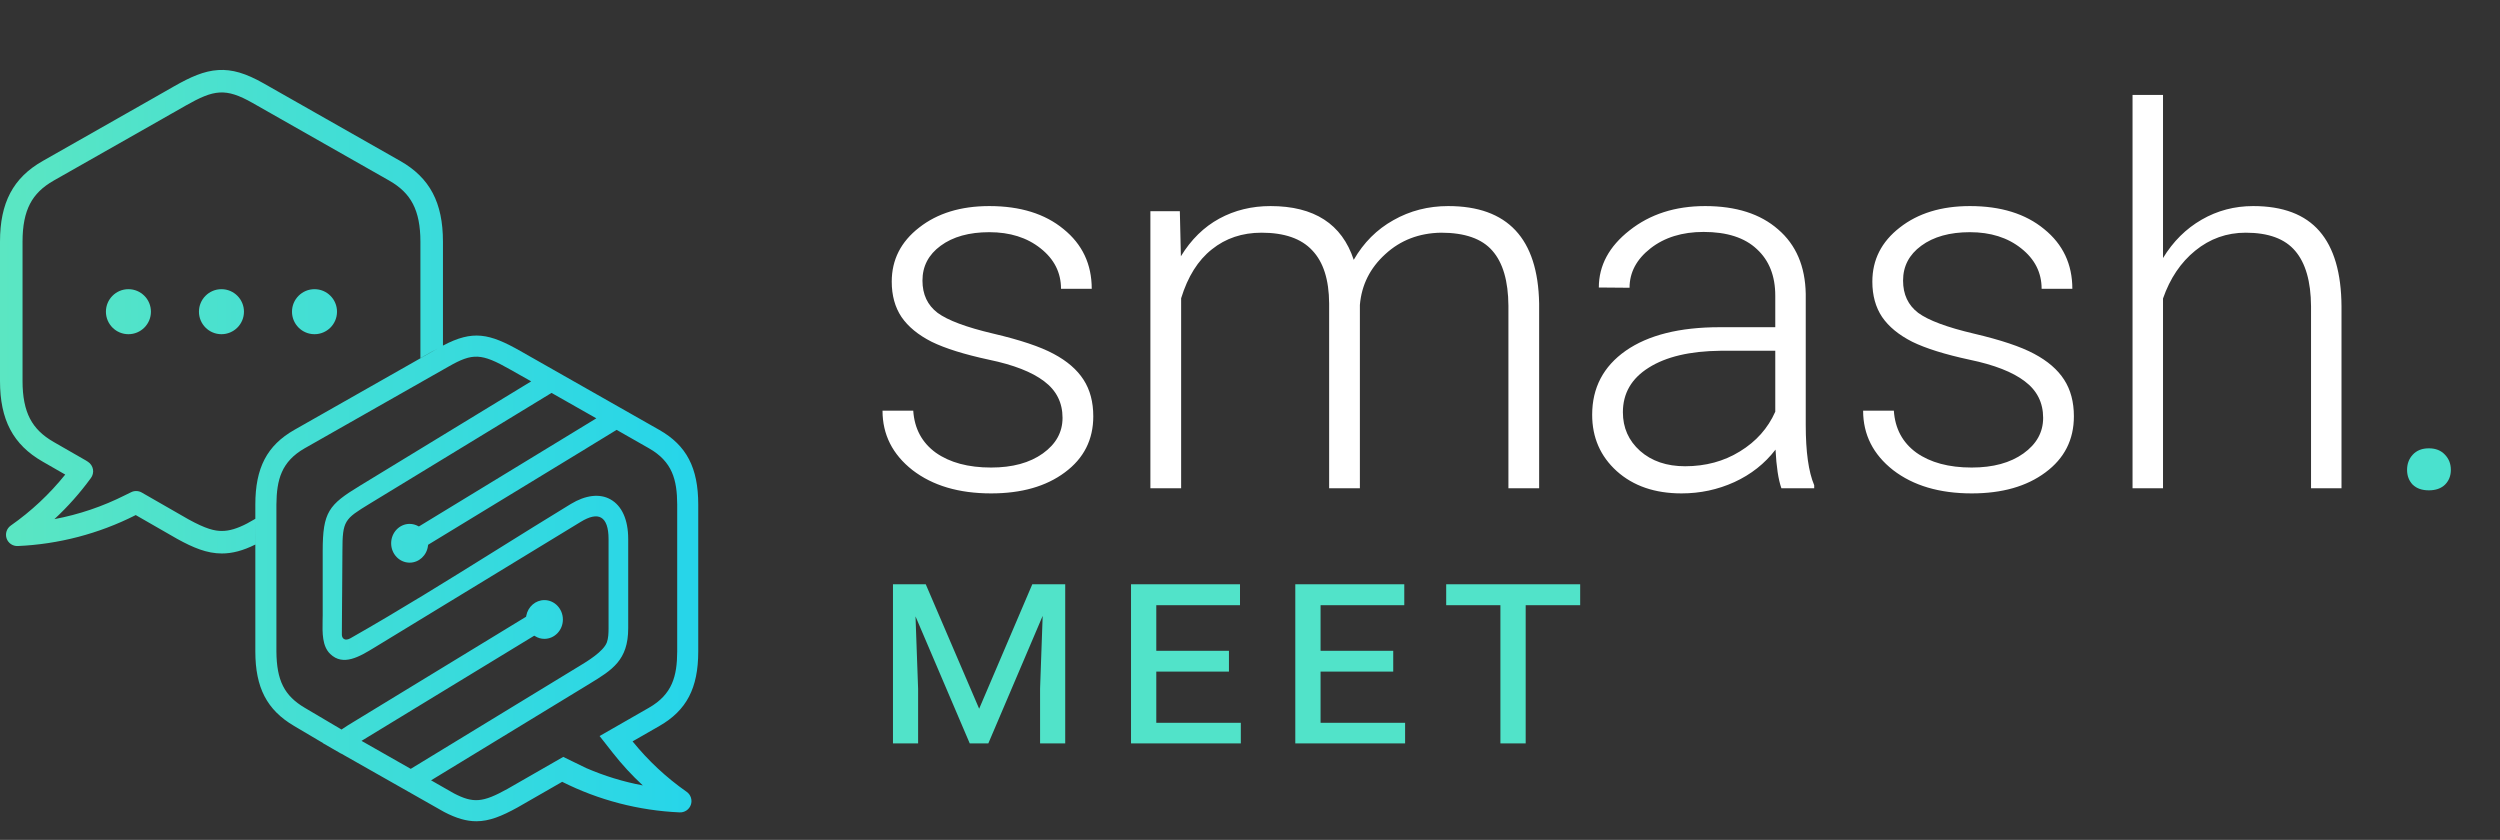 <svg width="128" height="43" viewBox="0 0 128 43" fill="none" xmlns="http://www.w3.org/2000/svg">
<rect x="0" y="0" width="128" height="43" fill="#333333" stroke="none"/>
<path d="M47.399 29.916L50.133 36.287L52.853 29.916H54.539V38.063H53.252V35.259L53.385 31.532L50.602 38.063H49.651L46.874 31.559L47.007 35.259V38.063H45.72V29.916H47.399ZM62.922 34.385H59.202V37.007H63.53V38.063H57.908V29.916H63.488V30.986H59.202V33.322H62.922V34.385ZM71.333 34.385H67.613V37.007H71.941V38.063H66.319V29.916H71.899V30.986H67.613V33.322H71.333V34.385ZM80.905 30.986H78.115V38.063H76.821V30.986H74.045V29.916H80.905V30.986Z" fill="#51E3C9"/>
<path d="M54.402 21.394C54.402 20.616 54.088 19.991 53.458 19.519C52.838 19.047 51.898 18.68 50.639 18.418C49.38 18.147 48.401 17.841 47.702 17.5C47.012 17.15 46.496 16.726 46.155 16.228C45.823 15.73 45.657 15.127 45.657 14.419C45.657 13.3 46.124 12.378 47.06 11.652C47.995 10.918 49.193 10.551 50.652 10.551C52.234 10.551 53.502 10.944 54.455 11.731C55.416 12.509 55.897 13.527 55.897 14.786H54.324C54.324 13.955 53.974 13.265 53.275 12.714C52.584 12.164 51.71 11.888 50.652 11.888C49.621 11.888 48.79 12.12 48.161 12.583C47.54 13.038 47.23 13.632 47.23 14.366C47.23 15.074 47.488 15.625 48.004 16.018C48.528 16.403 49.477 16.757 50.849 17.08C52.23 17.404 53.262 17.749 53.943 18.116C54.634 18.483 55.145 18.925 55.477 19.441C55.81 19.956 55.976 20.581 55.976 21.316C55.976 22.513 55.491 23.47 54.52 24.187C53.559 24.904 52.3 25.262 50.744 25.262C49.092 25.262 47.75 24.864 46.719 24.069C45.696 23.265 45.185 22.251 45.185 21.027H46.758C46.819 21.945 47.204 22.662 47.912 23.177C48.629 23.684 49.573 23.938 50.744 23.938C51.837 23.938 52.72 23.698 53.393 23.217C54.066 22.736 54.402 22.128 54.402 21.394ZM60.408 10.813L60.461 13.121C60.985 12.264 61.641 11.621 62.427 11.193C63.214 10.765 64.088 10.551 65.05 10.551C67.287 10.551 68.708 11.469 69.311 13.304C69.818 12.421 70.496 11.744 71.343 11.272C72.191 10.791 73.127 10.551 74.149 10.551C77.191 10.551 78.743 12.211 78.804 15.533V25H77.231V15.651C77.222 14.384 76.947 13.444 76.405 12.832C75.871 12.22 74.997 11.914 73.782 11.914C72.655 11.932 71.702 12.299 70.924 13.016C70.146 13.724 69.713 14.589 69.626 15.612V25H68.052V15.533C68.044 14.318 67.755 13.414 67.187 12.819C66.627 12.216 65.762 11.914 64.591 11.914C63.603 11.914 62.755 12.198 62.047 12.767C61.339 13.326 60.815 14.161 60.474 15.271V25H58.9V10.813H60.408ZM91.208 25C91.051 24.554 90.951 23.894 90.907 23.02C90.356 23.737 89.653 24.292 88.796 24.685C87.948 25.07 87.048 25.262 86.095 25.262C84.731 25.262 83.625 24.882 82.778 24.122C81.938 23.361 81.519 22.399 81.519 21.237C81.519 19.856 82.091 18.763 83.236 17.959C84.39 17.155 85.994 16.753 88.049 16.753H90.894V15.14C90.894 14.126 90.579 13.33 89.95 12.754C89.329 12.168 88.42 11.875 87.222 11.875C86.13 11.875 85.225 12.155 84.508 12.714C83.791 13.274 83.433 13.947 83.433 14.733L81.86 14.72C81.86 13.593 82.384 12.618 83.433 11.796C84.482 10.966 85.771 10.551 87.301 10.551C88.883 10.551 90.129 10.948 91.038 11.744C91.956 12.531 92.428 13.632 92.454 15.048V21.761C92.454 23.134 92.598 24.161 92.887 24.843V25H91.208ZM86.278 23.872C87.327 23.872 88.263 23.619 89.084 23.112C89.915 22.605 90.518 21.927 90.894 21.079V17.959H88.088C86.523 17.976 85.299 18.265 84.416 18.824C83.534 19.375 83.092 20.136 83.092 21.106C83.092 21.901 83.385 22.561 83.971 23.086C84.565 23.61 85.334 23.872 86.278 23.872ZM104.609 21.394C104.609 20.616 104.295 19.991 103.665 19.519C103.045 19.047 102.105 18.68 100.846 18.418C99.587 18.147 98.608 17.841 97.909 17.5C97.219 17.15 96.703 16.726 96.362 16.228C96.03 15.73 95.864 15.127 95.864 14.419C95.864 13.3 96.331 12.378 97.267 11.652C98.202 10.918 99.4 10.551 100.859 10.551C102.441 10.551 103.709 10.944 104.662 11.731C105.623 12.509 106.104 13.527 106.104 14.786H104.531C104.531 13.955 104.181 13.265 103.482 12.714C102.791 12.164 101.917 11.888 100.859 11.888C99.828 11.888 98.997 12.12 98.368 12.583C97.747 13.038 97.437 13.632 97.437 14.366C97.437 15.074 97.695 15.625 98.211 16.018C98.735 16.403 99.684 16.757 101.056 17.08C102.437 17.404 103.469 17.749 104.15 18.116C104.841 18.483 105.352 18.925 105.684 19.441C106.017 19.956 106.183 20.581 106.183 21.316C106.183 22.513 105.698 23.47 104.727 24.187C103.766 24.904 102.507 25.262 100.951 25.262C99.299 25.262 97.957 24.864 96.926 24.069C95.903 23.265 95.392 22.251 95.392 21.027H96.965C97.026 21.945 97.411 22.662 98.119 23.177C98.836 23.684 99.78 23.938 100.951 23.938C102.044 23.938 102.927 23.698 103.6 23.217C104.273 22.736 104.609 22.128 104.609 21.394ZM110.746 13.212C111.262 12.364 111.922 11.709 112.726 11.246C113.53 10.782 114.409 10.551 115.362 10.551C116.883 10.551 118.015 10.979 118.758 11.836C119.501 12.692 119.876 13.977 119.885 15.691V25H118.325V15.677C118.316 14.41 118.045 13.466 117.512 12.845C116.987 12.225 116.144 11.914 114.981 11.914C114.011 11.914 113.15 12.22 112.398 12.832C111.655 13.435 111.105 14.253 110.746 15.284V25H109.186V4.86H110.746V13.212Z" fill="white"/>
<path d="M123.242 24.056C123.242 23.75 123.339 23.492 123.531 23.282C123.732 23.064 124.007 22.954 124.357 22.954C124.707 22.954 124.982 23.064 125.183 23.282C125.384 23.492 125.484 23.75 125.484 24.056C125.484 24.362 125.384 24.615 125.183 24.816C124.982 25.009 124.707 25.105 124.357 25.105C124.007 25.105 123.732 25.009 123.531 24.816C123.339 24.615 123.242 24.362 123.242 24.056Z" fill="#4AE1CE"/>
<path fill-rule="evenodd" clip-rule="evenodd" d="M13.071 27.881L13.073 26.695V33.353C13.073 35.207 13.665 36.349 15.056 37.168L16.536 38.043V38.051L17.47 38.589L17.477 38.587L22.737 41.571C23.367 41.9 23.887 42.048 24.388 42.048C25.056 42.048 25.689 41.787 26.497 41.342L28.73 40.06L28.783 40.029C30.655 40.969 32.705 41.502 34.798 41.594C34.923 41.599 35.047 41.565 35.15 41.494C35.254 41.424 35.331 41.322 35.372 41.203C35.413 41.085 35.414 40.956 35.375 40.837C35.337 40.718 35.261 40.615 35.158 40.542C34.118 39.815 33.186 38.945 32.387 37.958L32.439 37.929L33.759 37.172C35.155 36.371 35.75 35.23 35.75 33.353V25.834C35.75 23.95 35.153 22.806 33.756 22.011L27.884 18.676C27.718 18.58 27.553 18.487 27.388 18.394L27.337 18.365L27.177 18.275L27.177 18.275C27 18.175 26.823 18.075 26.646 17.972C25.052 17.07 24.209 16.887 22.679 17.694V12.37C22.679 10.376 22.007 9.102 20.493 8.241C18.119 6.891 15.797 5.571 13.501 4.27C12.582 3.749 11.887 3.544 11.18 3.586C10.444 3.629 9.75 3.945 8.935 4.407L8.929 4.41C8.768 4.505 8.603 4.598 8.442 4.688L8.418 4.702L8.212 4.819C8.062 4.903 7.909 4.989 7.755 5.08L2.185 8.244C0.674 9.103 0 10.376 0 12.373V19.508C0 21.496 0.672 22.768 2.18 23.632L3.34 24.298C2.538 25.297 1.598 26.177 0.549 26.911C0.448 26.983 0.372 27.086 0.334 27.205C0.297 27.323 0.298 27.45 0.338 27.568C0.378 27.685 0.456 27.787 0.558 27.857C0.661 27.927 0.783 27.962 0.908 27.957C3.001 27.865 5.052 27.329 6.923 26.385L6.949 26.371L9.073 27.591L9.082 27.596C9.893 28.041 10.591 28.338 11.36 28.338C11.899 28.338 12.446 28.192 13.071 27.881ZM12.652 26.801L13.073 26.563V25.834C13.073 23.953 13.67 22.808 15.068 22.011C17.512 20.622 19.957 19.233 22.404 17.845C22.274 17.913 22.142 17.985 22.007 18.062L22.001 18.066C21.843 18.157 21.682 18.248 21.525 18.337V12.372C21.525 11.565 21.399 10.933 21.141 10.438C20.888 9.952 20.5 9.573 19.922 9.243C17.548 7.893 15.226 6.574 12.932 5.271C11.539 4.482 10.95 4.59 9.507 5.407C9.331 5.51 9.154 5.61 8.984 5.706L8.779 5.821C8.633 5.903 8.481 5.989 8.334 6.075L8.329 6.078L2.755 9.243C2.177 9.572 1.79 9.95 1.537 10.435C1.279 10.93 1.154 11.563 1.154 12.37V19.509C1.154 20.313 1.279 20.944 1.537 21.438C1.789 21.921 2.176 22.301 2.755 22.633L4.408 23.582C4.419 23.589 4.43 23.596 4.44 23.603L4.512 23.65C4.577 23.693 4.632 23.749 4.674 23.814C4.717 23.879 4.746 23.952 4.76 24.028C4.774 24.105 4.772 24.183 4.754 24.259C4.737 24.335 4.704 24.406 4.659 24.469C4.104 25.232 3.477 25.939 2.786 26.579C4.044 26.343 5.262 25.93 6.405 25.353L6.708 25.204C6.793 25.16 6.888 25.139 6.983 25.141C7.078 25.143 7.172 25.169 7.255 25.216L9.644 26.587C10.544 27.083 10.982 27.185 11.361 27.185C11.74 27.185 12.151 27.062 12.652 26.801ZM18.51 37.932L27.353 32.547L27.399 32.573C27.541 32.662 27.705 32.71 27.873 32.709C28.396 32.709 28.82 32.265 28.82 31.72C28.82 31.174 28.396 30.725 27.873 30.725C27.422 30.725 27.032 31.061 26.945 31.525L26.936 31.576L18.095 36.964C17.888 37.087 17.703 37.205 17.535 37.319L17.487 37.352L15.605 36.24C14.557 35.622 14.164 34.841 14.152 33.355V25.834C14.163 24.558 14.409 23.631 15.604 22.95C17.794 21.705 19.987 20.459 22.183 19.212L22.967 18.768C24.206 18.059 24.647 18.082 26.112 18.913C26.405 19.076 26.695 19.24 26.984 19.405L27.144 19.495L27.197 19.525L18.426 24.871C16.832 25.842 16.522 26.205 16.522 28.222V31.514C16.522 31.604 16.52 31.696 16.517 31.792C16.506 32.399 16.492 33.085 16.909 33.484C17.574 34.124 18.402 33.625 19.203 33.135C22.712 30.994 26.223 28.855 29.737 26.717C30.181 26.445 30.539 26.366 30.777 26.505C31.026 26.643 31.158 27.019 31.158 27.59V32.173C31.158 32.424 31.146 32.683 31.072 32.888C30.898 33.357 30.073 33.858 29.63 34.124L29.55 34.172C27.541 35.394 25.531 36.619 23.522 37.846L21.03 39.365L18.51 37.932ZM31.372 38.542C31.84 39.139 32.355 39.698 32.912 40.214C31.915 40.026 30.941 39.728 30.01 39.324L28.838 38.753L26.104 40.322L25.974 40.396C24.711 41.099 24.225 41.131 23.24 40.62L22.07 39.952L22.233 39.854C24.84 38.263 27.448 36.673 30.059 35.086L30.197 35.002L30.201 34.999C31.341 34.304 32.164 33.802 32.164 32.172V27.593C32.164 26.614 31.843 25.896 31.258 25.569C30.709 25.258 29.983 25.345 29.224 25.805C27.958 26.578 26.679 27.373 25.443 28.145L25.416 28.162C22.987 29.676 20.476 31.241 17.944 32.678C17.814 32.753 17.691 32.769 17.608 32.716C17.525 32.663 17.503 32.562 17.503 32.481C17.503 32.008 17.509 31.332 17.515 30.633V30.633V30.633L17.515 30.632L17.518 30.346L17.518 30.321C17.525 29.531 17.532 28.749 17.532 28.223C17.532 26.645 17.638 26.58 18.931 25.788L18.936 25.785L28.239 20.117L30.532 21.419L27.569 23.225C25.541 24.459 23.514 25.694 21.489 26.93L21.447 26.956L21.402 26.932C21.27 26.862 21.123 26.825 20.974 26.823C20.451 26.823 20.027 27.269 20.027 27.817C20.027 28.364 20.451 28.808 20.974 28.808C21.449 28.808 21.853 28.437 21.912 27.947L21.921 27.891L29.726 23.137L29.823 23.079L29.844 23.066C29.953 23 30.068 22.93 30.178 22.86L31.571 22.009L33.222 22.95C34.422 23.631 34.667 24.558 34.673 25.834V33.353C34.667 34.625 34.422 35.553 33.222 36.239L30.699 37.685L31.372 38.542ZM7.728 15.959C7.728 16.595 7.212 17.111 6.575 17.111C5.939 17.111 5.423 16.595 5.423 15.959C5.423 15.322 5.939 14.806 6.575 14.806C7.212 14.806 7.728 15.322 7.728 15.959ZM11.338 17.111C11.975 17.111 12.491 16.595 12.491 15.959C12.491 15.322 11.975 14.806 11.338 14.806C10.702 14.806 10.186 15.322 10.186 15.959C10.186 16.595 10.702 17.111 11.338 17.111ZM17.255 15.959C17.255 16.595 16.739 17.111 16.103 17.111C15.466 17.111 14.95 16.595 14.95 15.959C14.95 15.322 15.466 14.806 16.103 14.806C16.739 14.806 17.255 15.322 17.255 15.959Z" fill="url(#paint0_linear)"/>
<defs>
<linearGradient id="paint0_linear" x1="0" y1="22.814" x2="35.75" y2="22.814" gradientUnits="userSpaceOnUse">
<stop stop-color="#5BE6C2"/>
<stop offset="1" stop-color="#26D5EA"/>
</linearGradient>
</defs>
</svg>

